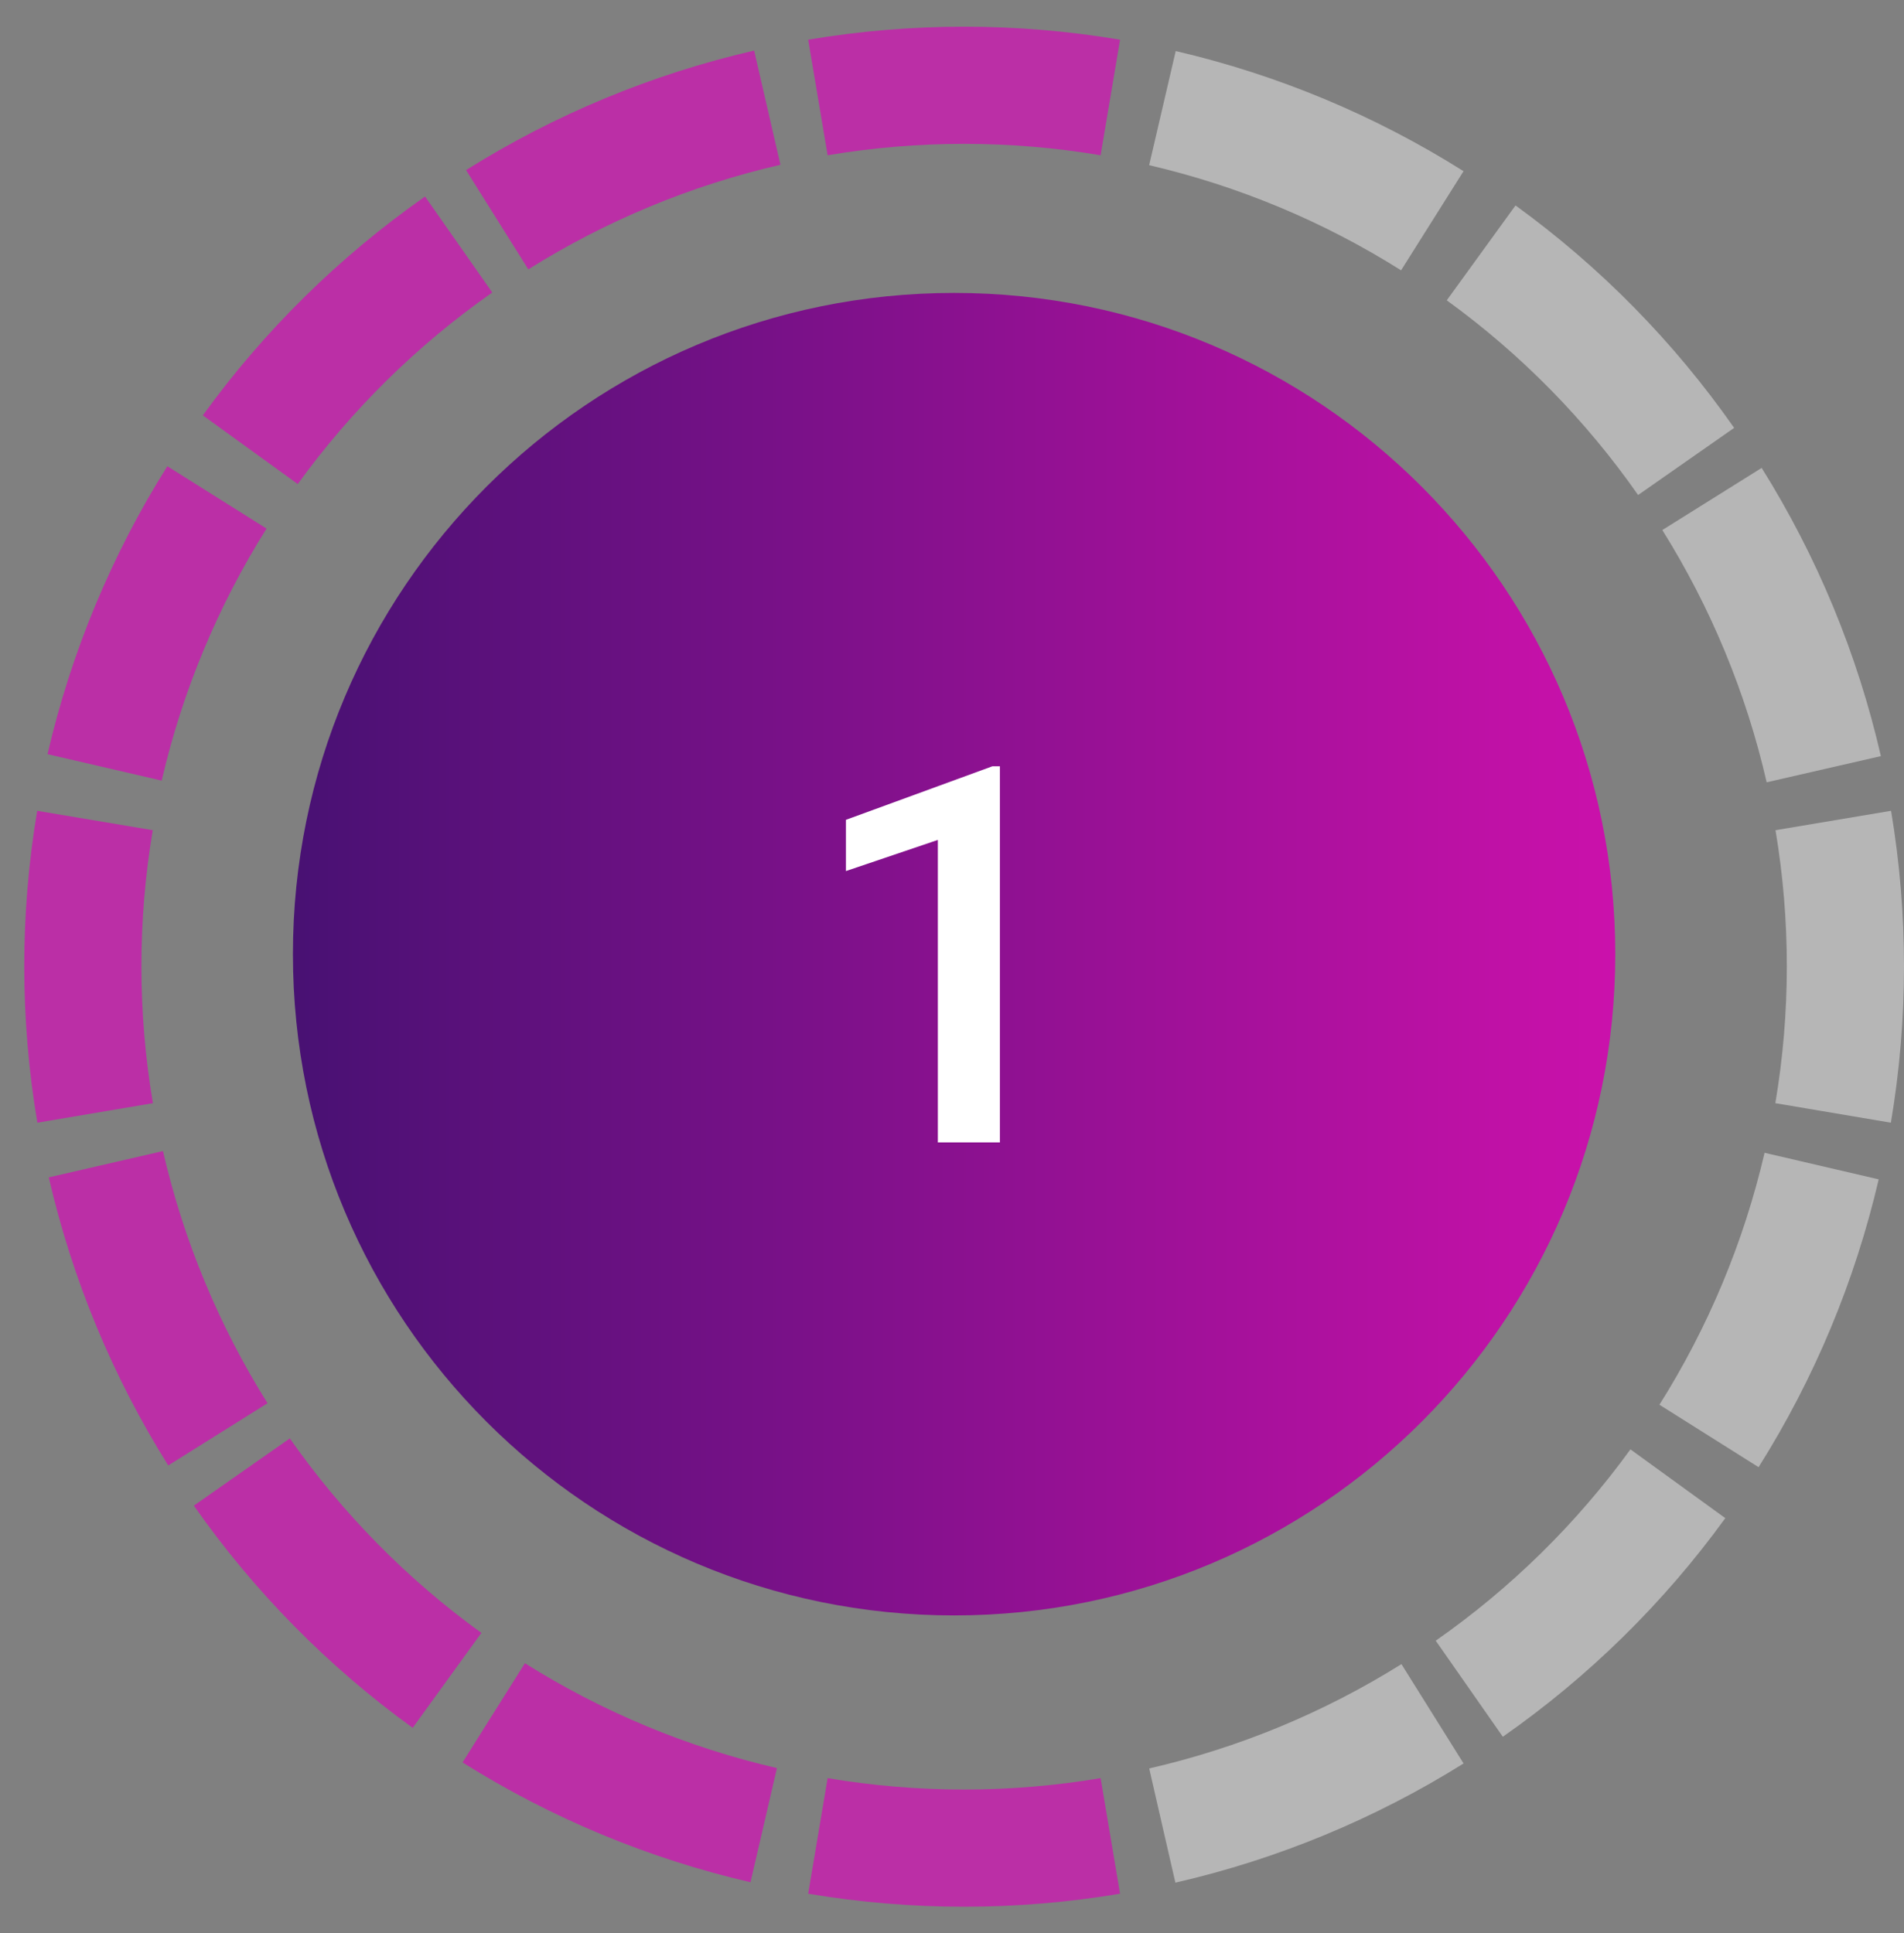 <svg width="65" height="66" viewBox="0 0 65 66" fill="none" xmlns="http://www.w3.org/2000/svg">
<rect x="0" y="0" width="65" height="66" fill="#808080" stroke="none"/>
<path d="M27.922 62.674C31.226 63.23 34.601 63.23 37.905 62.674" stroke="#BB2FA6" stroke-width="4"/>
<path d="M27.922 3.328C31.226 2.772 34.601 2.772 37.905 3.328" stroke="#BB2FA6" stroke-width="4"/>
<path d="M62.586 28.01C63.14 31.314 63.138 34.689 62.58 37.993" stroke="#B6B6B6" stroke-width="4"/>
<path d="M3.242 28.01C2.688 31.314 2.69 34.689 3.248 37.993" stroke="#BB2FA6" stroke-width="4"/>
<path d="M50.564 8.633C53.277 10.599 55.642 13.006 57.562 15.753" stroke="#B6B6B6" stroke-width="4"/>
<path d="M8.256 50.251C10.179 52.996 12.547 55.4 15.261 57.364" stroke="#BB2FA6" stroke-width="4"/>
<path d="M57.28 50.652C55.313 53.365 52.906 55.73 50.159 57.649" stroke="#B6B6B6" stroke-width="4"/>
<path d="M15.658 8.347C12.913 10.27 10.509 12.637 8.545 15.352" stroke="#BB2FA6" stroke-width="4"/>
<path d="M58.445 17.034C60.222 19.875 61.512 22.993 62.261 26.259" stroke="#B6B6B6" stroke-width="4"/>
<path d="M3.614 39.744C4.366 43.009 5.659 46.126 7.438 48.965" stroke="#BB2FA6" stroke-width="4"/>
<path d="M48.904 58.505C46.063 60.282 42.945 61.571 39.679 62.32" stroke="#B6B6B6" stroke-width="4"/>
<path d="M26.194 3.676C22.928 4.428 19.812 5.721 16.973 7.501" stroke="#BB2FA6" stroke-width="4"/>
<path d="M39.684 3.691C42.948 4.451 46.062 5.75 48.897 7.536" stroke="#B6B6B6" stroke-width="4"/>
<path d="M16.855 58.472C19.692 60.255 22.807 61.551 26.072 62.307" stroke="#BB2FA6" stroke-width="4"/>
<path d="M62.188 39.807C61.428 43.071 60.129 46.185 58.343 49.02" stroke="#B6B6B6" stroke-width="4"/>
<path d="M7.406 16.98C5.623 19.817 4.327 22.932 3.571 26.197" stroke="#BB2FA6" stroke-width="4"/>
<path d="M55.143 32.573C55.143 45.042 45.037 55.147 32.572 55.147C20.104 55.147 10 45.042 10 32.573C10 20.107 20.104 10 32.572 10C45.037 10 55.143 20.107 55.143 32.573Z" fill="url(#paint0_linear_0_1431)"/>
<path d="M34.135 26.159V39H32.017V28.673L28.879 29.736V27.987L33.88 26.159H34.135Z" fill="white"/>
<defs>
<linearGradient id="paint0_linear_0_1431" x1="55.143" y1="32.574" x2="10" y2="32.574" gradientUnits="userSpaceOnUse">
<stop stop-color="#CB11AB"/>
<stop offset="1" stop-color="#481173"/>
</linearGradient>
</defs>
</svg>
